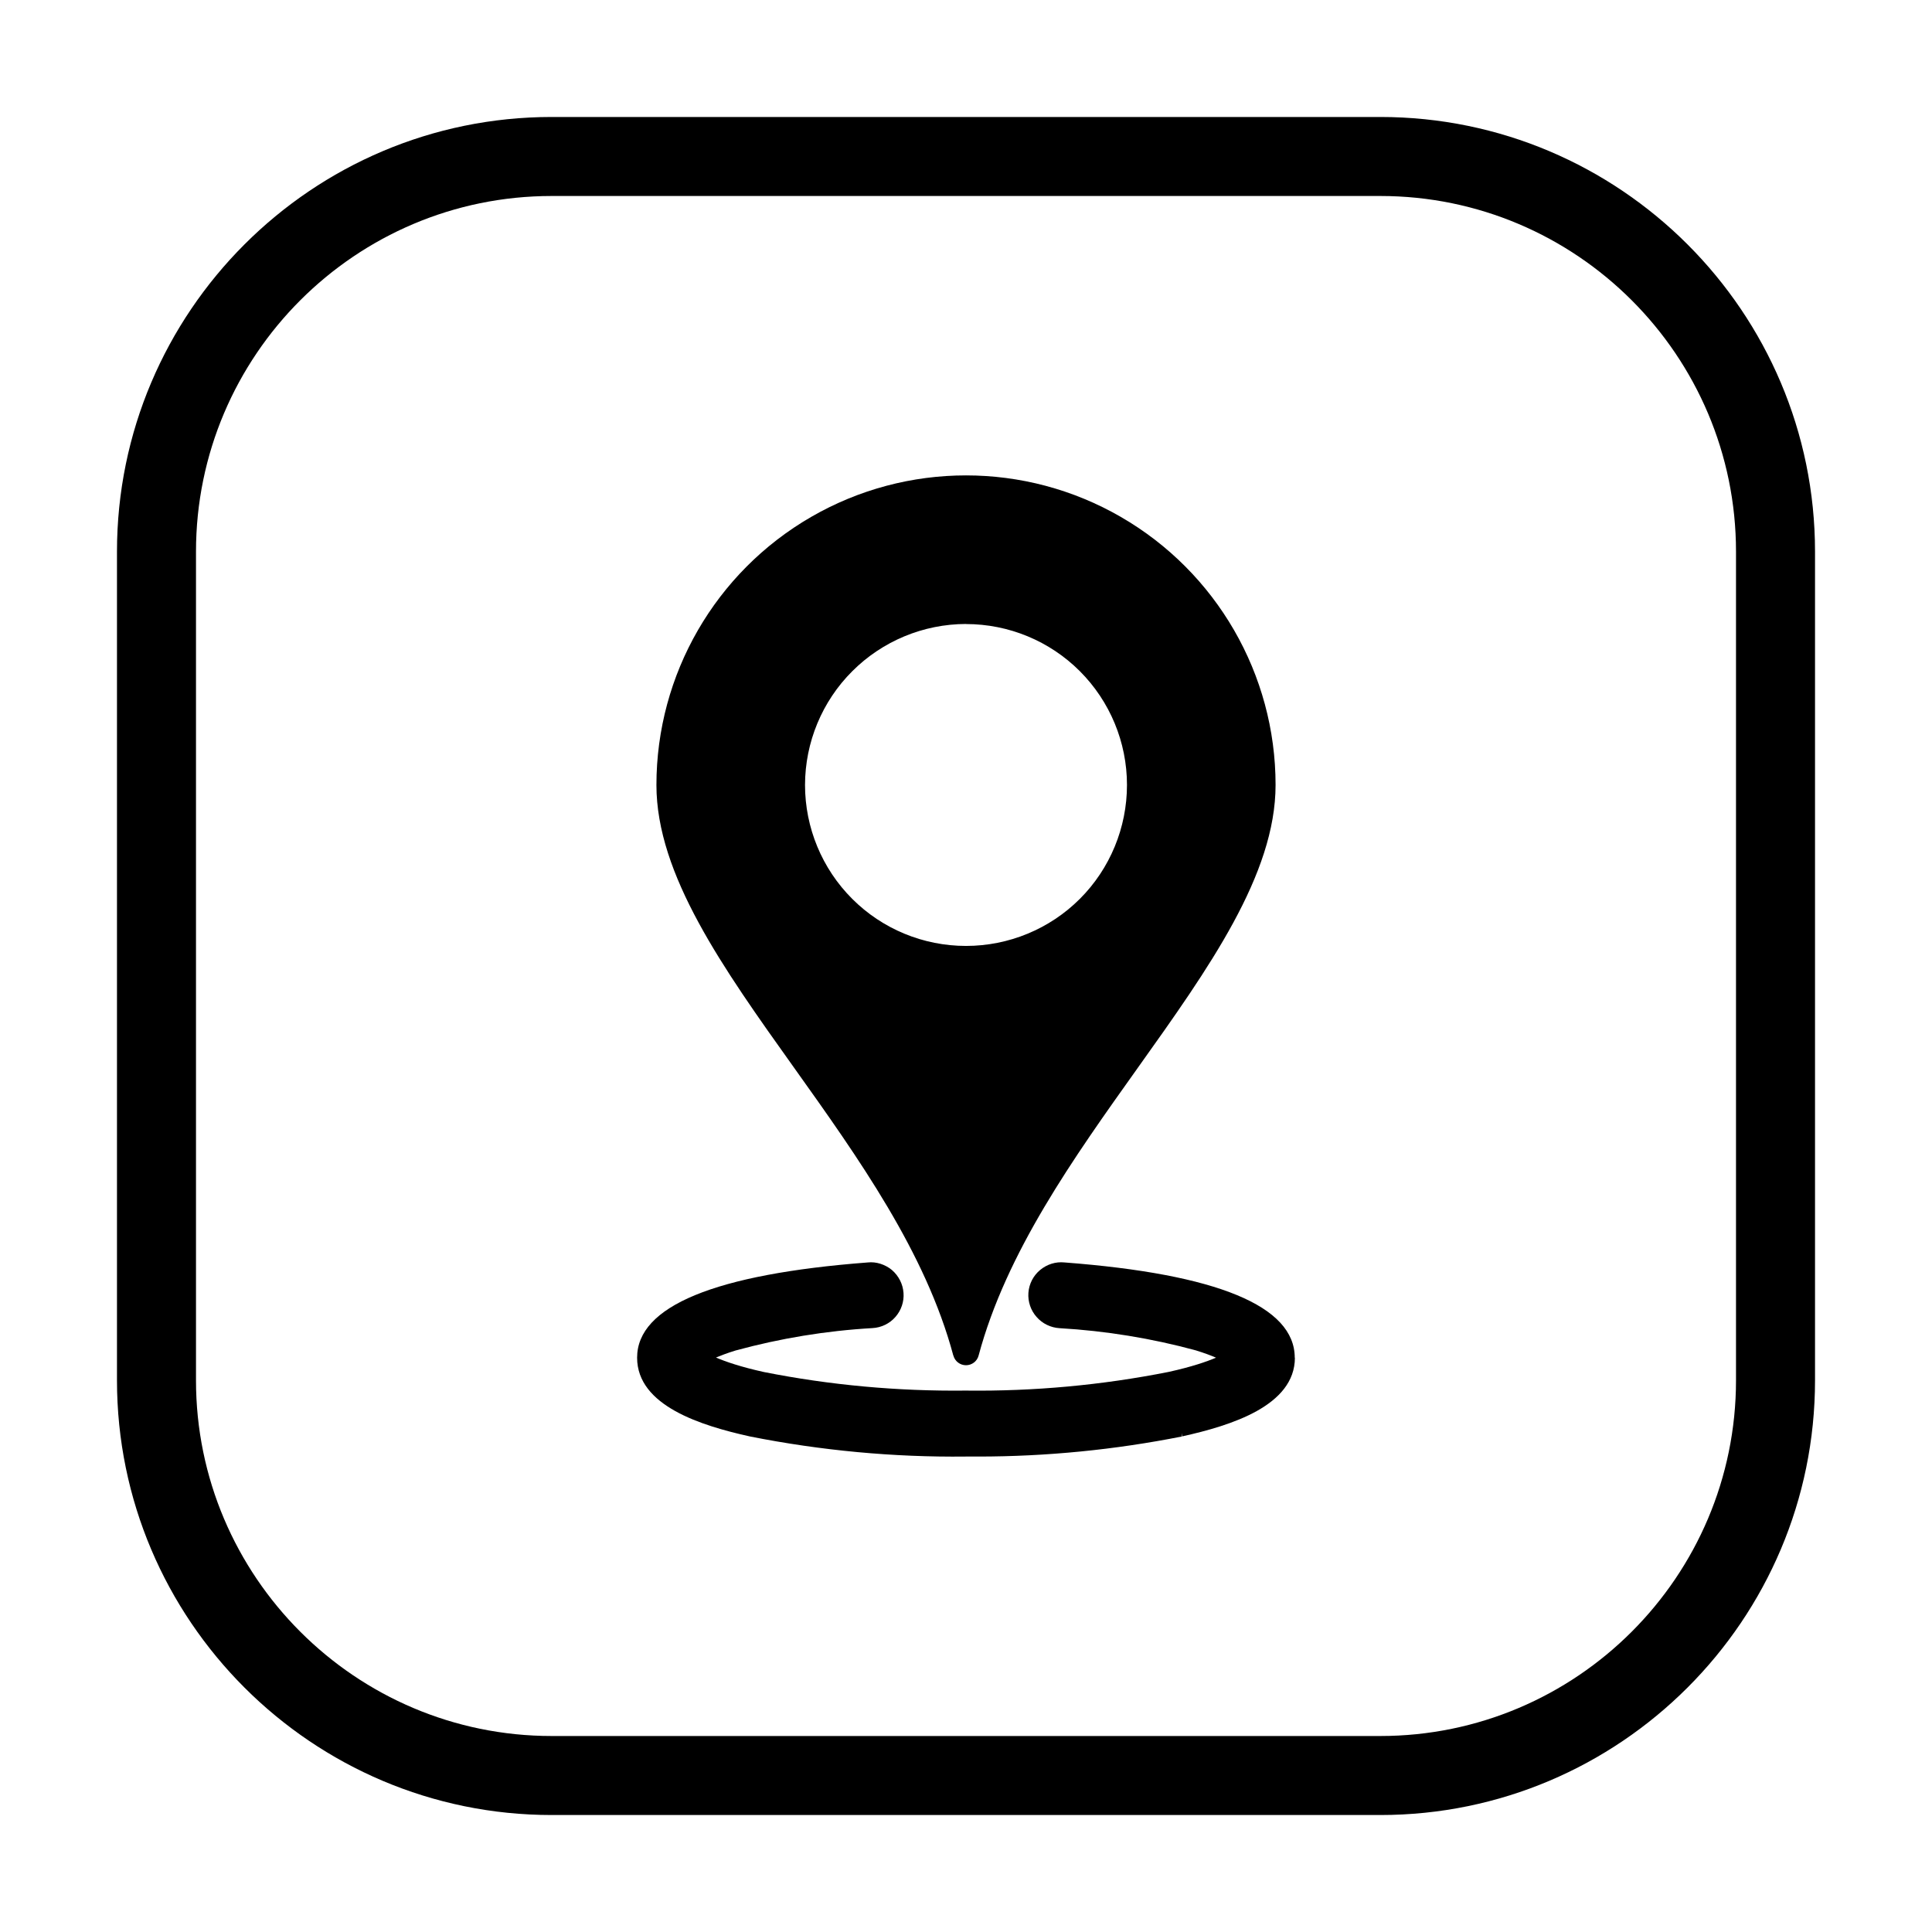 <?xml version="1.0" encoding="UTF-8"?>
<svg id="Layer_1" data-name="Layer 1" xmlns="http://www.w3.org/2000/svg" viewBox="0 0 256 256">
  <defs>
    <style>
      .cls-1 {
        fill: #000;
        stroke-width: 0px;
      }
    </style>
  </defs>
  <g>
    <path class="cls-1" d="M126.33,179.62c.2.76.89,1.28,1.67,1.28s1.47-.52,1.67-1.28c3.66-13.67,12.56-26.15,21.16-38.22,9.35-13.12,18.19-25.52,18.19-37.39h0c0-14.65-7.82-28.19-20.51-35.52-12.69-7.33-28.33-7.33-41.02,0-12.69,7.33-20.51,20.87-20.51,35.53,0,11.87,8.83,24.27,18.19,37.39,8.6,12.06,17.49,24.54,21.15,38.21h0ZM128,82.69c5.66,0,11.08,2.24,15.08,6.24,4,4,6.25,9.43,6.25,15.08s-2.24,11.09-6.24,15.09c-4,4-9.43,6.24-15.09,6.24s-11.08-2.24-15.08-6.24c-4-4-6.25-9.43-6.25-15.09.01-5.65,2.26-11.08,6.26-15.07,4-4,9.42-6.25,15.08-6.26h0Z"/>
    <path class="cls-1" d="M171.58,179.9c0,3.19-2.13,5.44-5.05,7.07-2.93,1.63-6.65,2.64-9.85,3.35l-.11-.43.05.45c-8.86,1.76-17.95,2.66-27,2.66h-1.66c-9.53.11-19.17-.79-28.58-2.66-6.46-1.43-14.96-4.06-14.96-10.44,0-6.82,10.29-11.07,30.58-12.62,1.08-.12,2.26.25,3.17.99.92.79,1.47,1.89,1.55,3.05.09,1.14-.3,2.31-1.08,3.19-.75.87-1.87,1.41-3.04,1.47-6.11.35-12.21,1.35-18.14,2.97-1.08.33-1.93.66-2.59.93,1.28.55,3.27,1.24,6.35,1.92,8.76,1.74,17.77,2.56,26.74,2.46,9.05.11,18.05-.72,26.87-2.47,3.05-.67,5.02-1.35,6.3-1.89-.67-.29-1.55-.62-2.68-.97-5.84-1.59-11.95-2.59-18.06-2.94-1.16-.07-2.27-.6-3.04-1.49-.76-.85-1.17-2.02-1.08-3.21.09-1.17.64-2.25,1.55-3.01.92-.76,2.06-1.12,3.23-1,20.23,1.54,30.51,5.78,30.51,12.62Z"/>
  </g>
  <path class="cls-1" d="M182.9,240.5h-109.8c-31.76,0-57.6-25.84-57.6-57.6v-109.8c0-31.76,25.84-57.6,57.6-57.6h109.8c31.76,0,57.6,25.84,57.6,57.6v109.8c0,31.76-25.84,57.6-57.6,57.6ZM73.1,25.97c-25.99,0-47.13,21.14-47.13,47.13v109.8c0,25.99,21.14,47.13,47.13,47.13h109.8c25.99,0,47.13-21.14,47.13-47.13v-109.8c0-25.99-21.14-47.13-47.13-47.13h-109.8Z"/>
</svg>